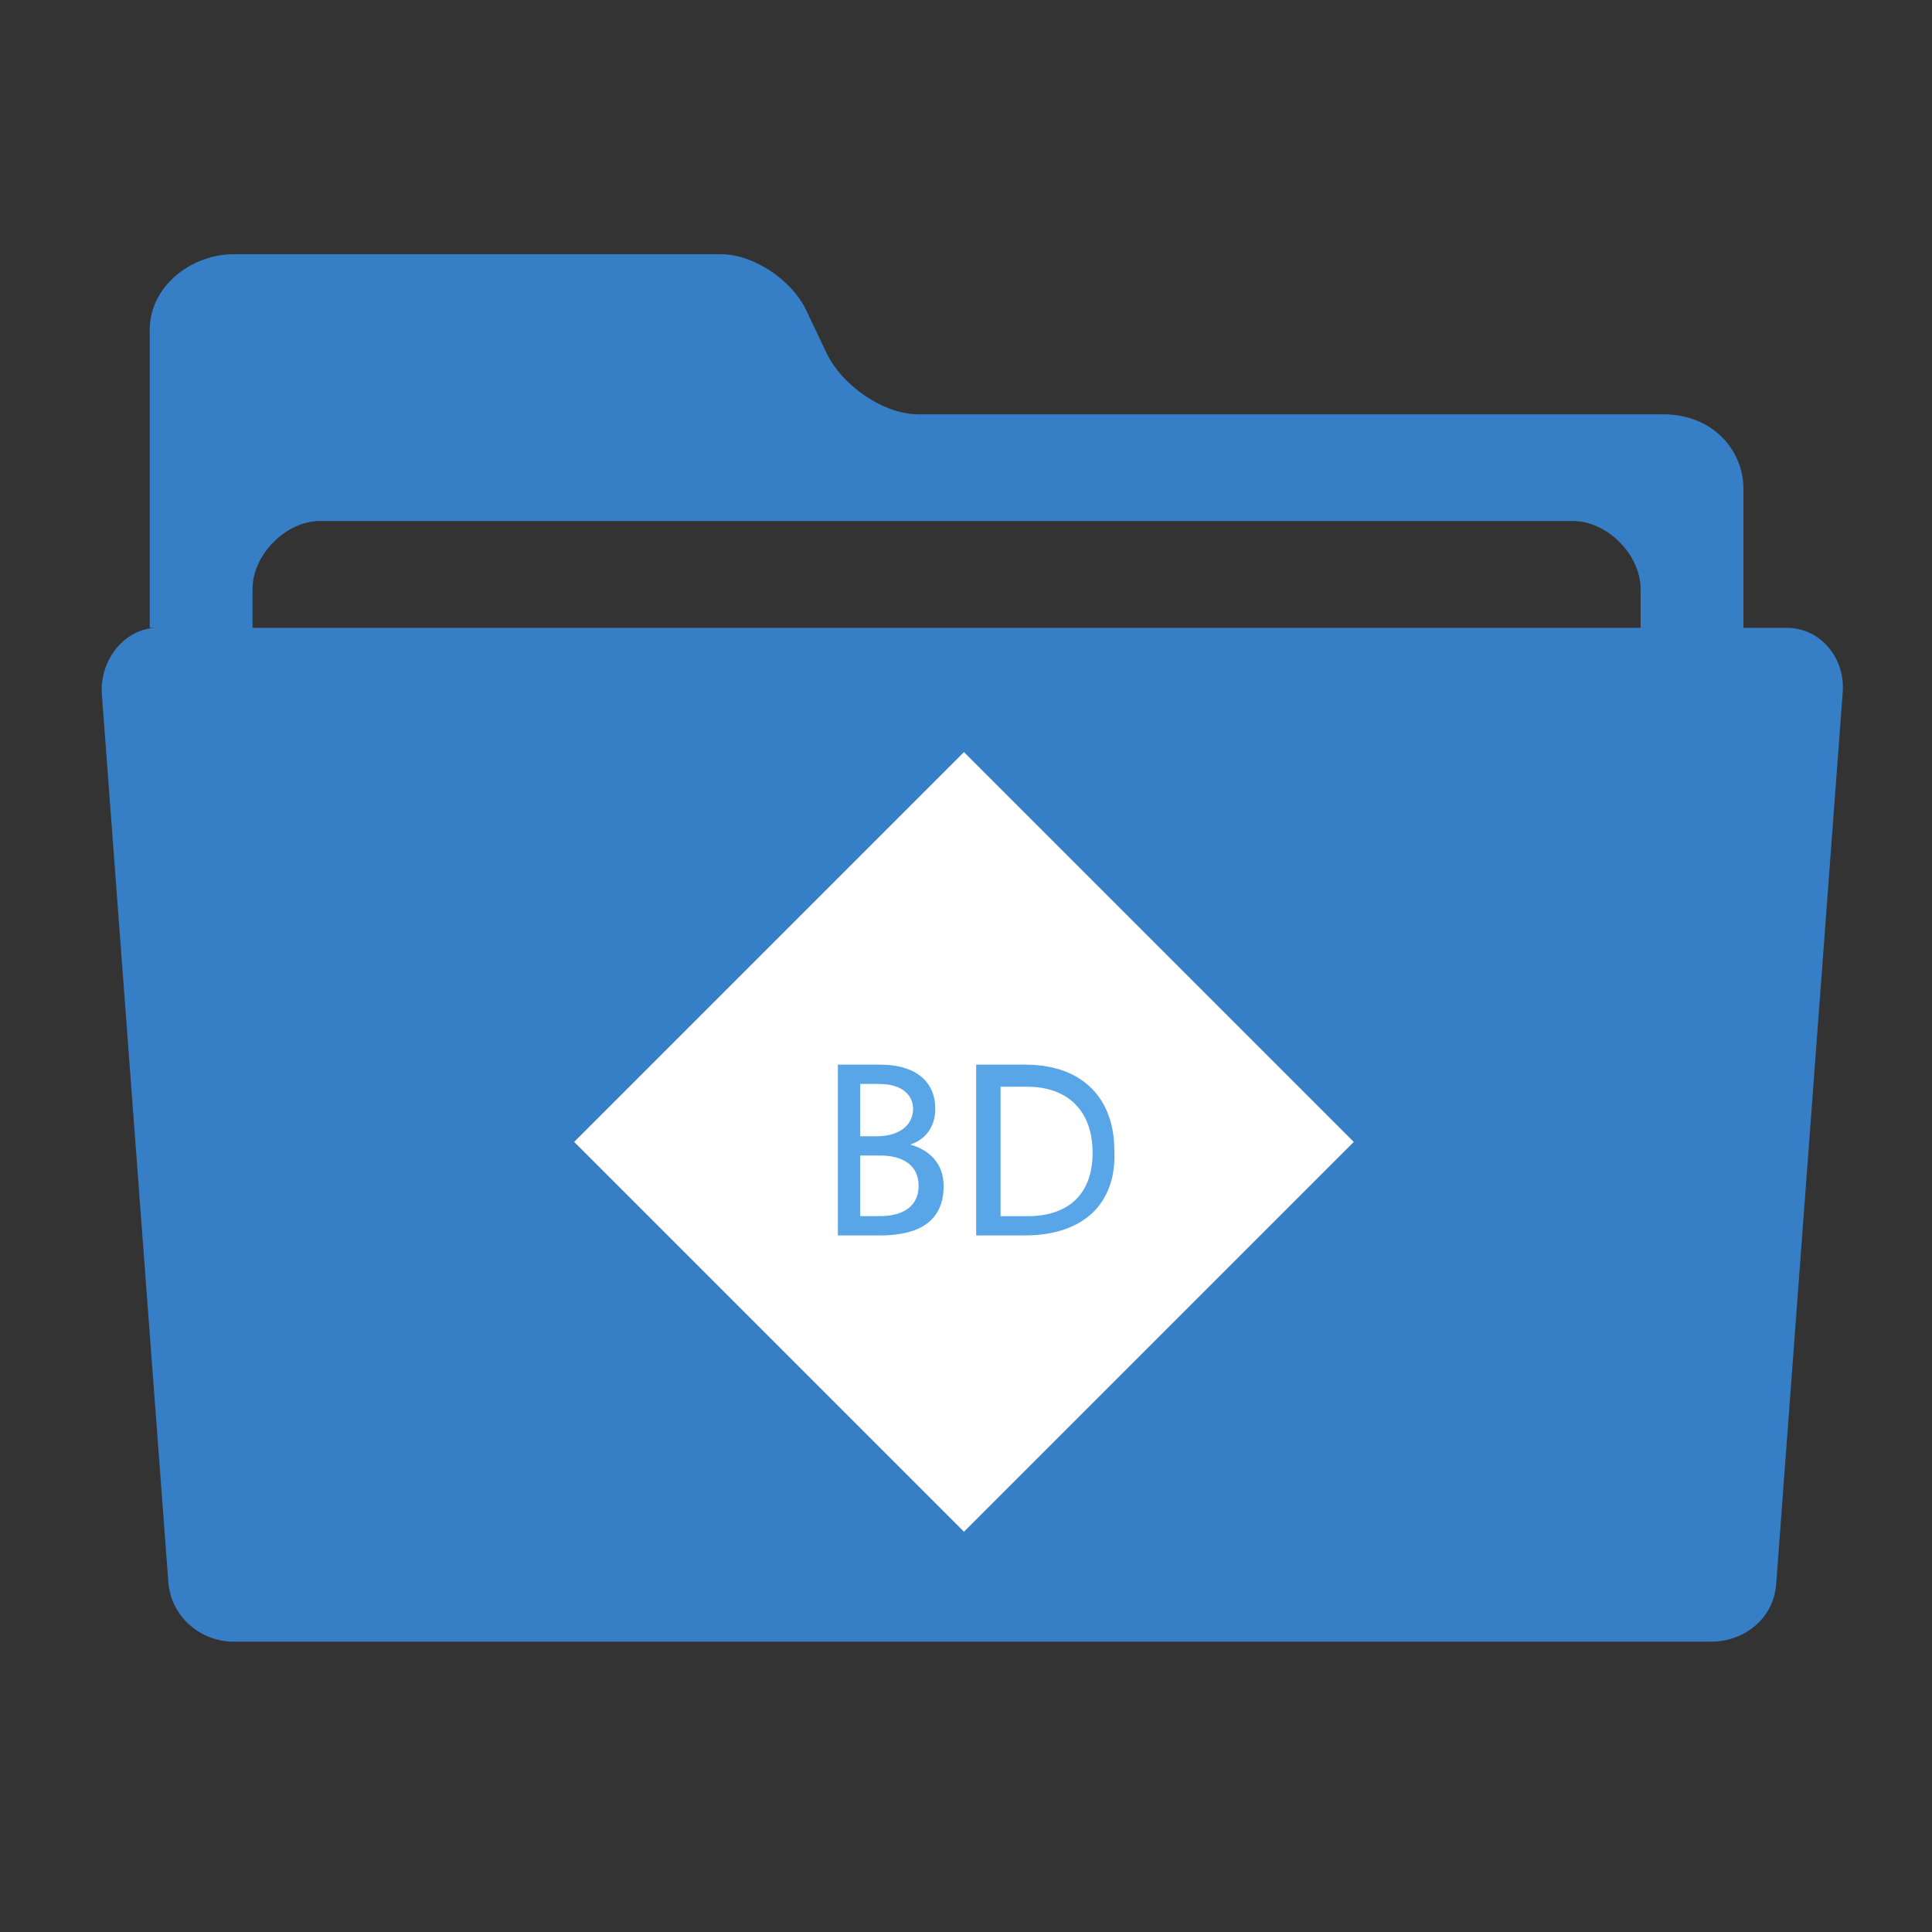 <?xml version="1.0" encoding="UTF-8"?>
<svg width="38px" height="38px" viewBox="0 0 38 38" version="1.1" xmlns="http://www.w3.org/2000/svg" xmlns:xlink="http://www.w3.org/1999/xlink">
    <rect x="0" y="0" width="38" height="38" fill="#333333" stroke="none"/>
    <!-- Generator: Sketch 47.1 (45422) - http://www.bohemiancoding.com/sketch -->
    <title>folders / ei-folder-black-diamond-v3-open</title>
    <desc>Created with Sketch.</desc>
    <defs></defs>
    <g id="drag-to-move-1A-hover" stroke="none" stroke-width="1" fill="none" fill-rule="evenodd">
        <g id="folders-/-ei-folder-black-diamond-v3-open">
            <path d="M35.142,12.348 L34.291,12.348 L34.291,9.615 C34.291,8.849 33.683,8.149 32.713,8.149 L18.062,8.149 C17.38,8.149 16.572,7.59 16.263,6.956 L15.849,6.085 C15.563,5.499 14.815,5 14.182,5 L4.598,5 C3.767,5 2.945,5.623 2.945,6.492 L2.945,12.348 L3.105,12.348 C2.448,12.348 1.952,12.986 2.004,13.666 L3.311,31.117 C3.362,31.797 3.941,32.29 4.598,32.29 L33.649,32.29 C34.306,32.29 34.885,31.837 34.935,31.159 L36.244,13.614 C36.295,12.934 35.799,12.348 35.142,12.348 L35.142,12.348 L35.142,12.348 Z M32.268,12.348 L4.967,12.348 L4.967,11.584 C4.967,10.902 5.632,10.248 6.289,10.248 L30.944,10.248 C31.601,10.248 32.268,10.902 32.268,11.584 L32.268,12.348 Z" id="Combined-Shape" fill="#367FC6" fill-rule="nonzero"></path>
            <g id="Group-10" transform="translate(12, 15.5)">
                <g id="Group-6">
                    <polygon id="Path" stroke="#FFFFFF" fill="#FFFFFF" points="6.96 0 0 6.96 6.96 13.92 13.92 6.96"></polygon>
                    <path d="M5.301,8.8 L4.48,8.8 L4.48,5.44 L5.301,5.44 C6.068,5.44 6.396,5.82 6.396,6.307 C6.396,6.633 6.232,6.904 5.903,7.012 C6.287,7.12 6.56,7.391 6.56,7.825 C6.56,8.529 6.067,8.8 5.3,8.8 L5.301,8.8 Z" id="Path" fill="#58A5E8"></path>
                    <path d="M5.301,7.228 L4.919,7.228 L4.919,8.42 L5.301,8.42 C5.793,8.42 6.068,8.204 6.068,7.824 C6.068,7.444 5.793,7.227 5.301,7.227 L5.301,7.228 Z" id="Path" fill="#FFFFFF"></path>
                    <path d="M5.301,5.82 L4.919,5.82 L4.919,6.849 L5.247,6.849 C5.685,6.849 5.959,6.633 5.959,6.308 C5.959,6.038 5.74,5.821 5.301,5.821 L5.301,5.82 Z" id="Path" fill="#FFFFFF"></path>
                    <path d="M8.159,8.8 L7.2,8.8 L7.2,5.44 L8.159,5.44 C9.332,5.44 9.917,6.145 9.917,7.12 C9.97,8.149 9.331,8.799 8.159,8.799 L8.159,8.8 Z" id="Path" fill="#58A5E8"></path>
                    <path d="M8.212,5.874 L7.68,5.874 L7.68,8.421 L8.212,8.421 C9.011,8.421 9.49,7.988 9.49,7.175 C9.49,6.308 8.958,5.875 8.212,5.875 L8.212,5.874 Z" id="Path" fill="#FFFFFF"></path>
                </g>
            </g>
        </g>
    </g>
</svg>